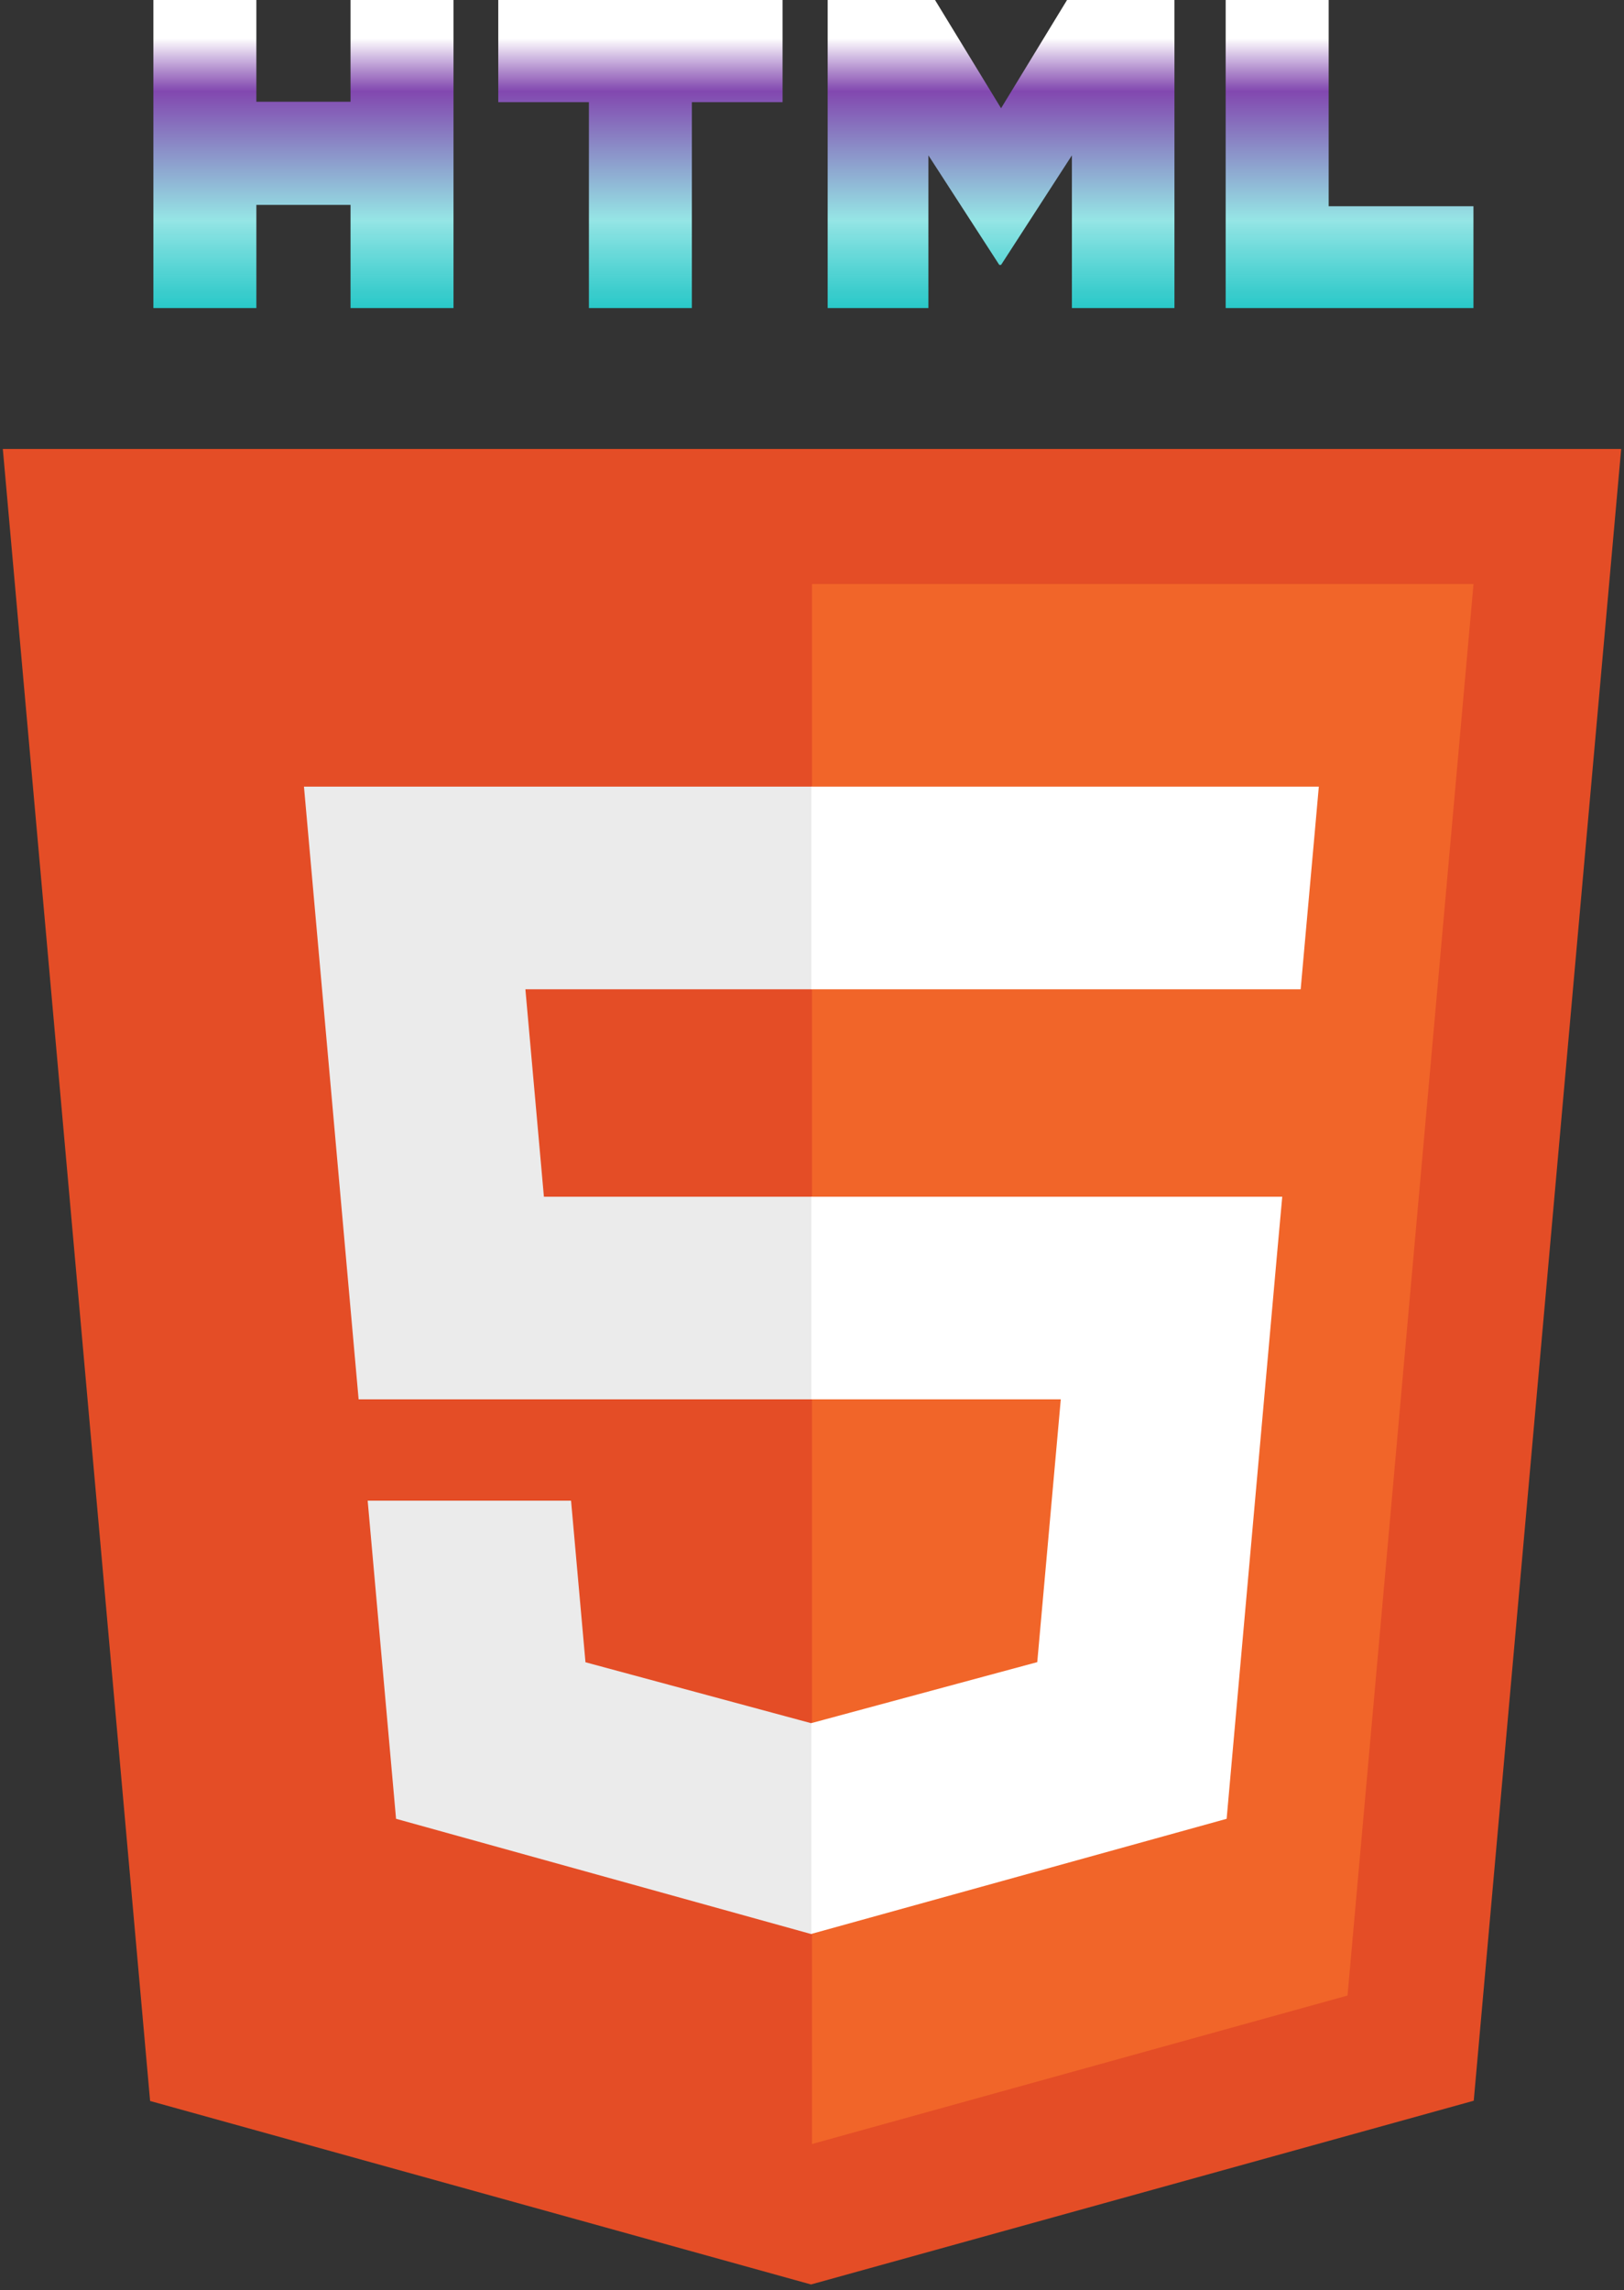 <svg width="256" height="361" viewBox="0 0 256 361" fill="none" xmlns="http://www.w3.org/2000/svg">
<rect x="0" y="0" width="256" height="361" fill="#333333" stroke="none"/>
<g clip-path="url(#clip0_2_20)">
<path d="M255.555 70.766L232.314 331.126L127.844 360.088L23.662 331.166L0.445 70.766H255.555Z" fill="#E44D26"/>
<path d="M128 337.95L212.417 314.547L232.277 92.057H128V337.95Z" fill="#F16529"/>
<path d="M82.82 155.932H128V123.995H47.917L48.681 132.563L56.531 220.573H128V188.636H85.739L82.82 155.932ZM90.018 236.542H57.958L62.432 286.688L127.853 304.848L128 304.808V271.58L127.86 271.617L92.292 262.013L90.018 236.542Z" fill="#EBEBEB"/>
<path d="M24.18 0H40.41V16.035H55.257V0H71.488V48.558H55.258V32.298H40.411V48.558H24.181L24.18 0ZM92.83 16.103H78.544V0H123.358V16.103H109.063V48.558H92.833V16.103H92.83ZM130.47 0H147.393L157.803 17.062L168.203 0H185.133V48.558H168.969V24.49L157.803 41.755H157.523L146.35 24.49V48.558H130.47V0ZM193.21 0H209.445V32.508H232.269V48.558H193.209V0H193.21Z" fill="url(#paint0_linear_2_20)"/>
<path d="M127.89 220.573H167.217L163.509 261.993L127.889 271.607V304.833L193.362 286.688L193.842 281.292L201.348 197.212L202.127 188.636H127.89V220.573ZM127.89 155.854V155.932H205.033L205.673 148.754L207.129 132.563L207.892 123.995H127.89V155.854Z" fill="white"/>
</g>
<defs>
<linearGradient id="paint0_linear_2_20" x1="128.225" y1="0" x2="128.225" y2="48.558" gradientUnits="userSpaceOnUse">
<stop offset="0.125" stop-color="white"/>
<stop offset="0.297" stop-color="#8849B9" stop-opacity="0.927"/>
<stop offset="0.714" stop-color="#9DF3F3" stop-opacity="0.927"/>
<stop offset="1" stop-color="#27E4E4" stop-opacity="0.84"/>
</linearGradient>
<clipPath id="clip0_2_20">
<rect width="256" height="361" fill="white"/>
</clipPath>
</defs>
</svg>
